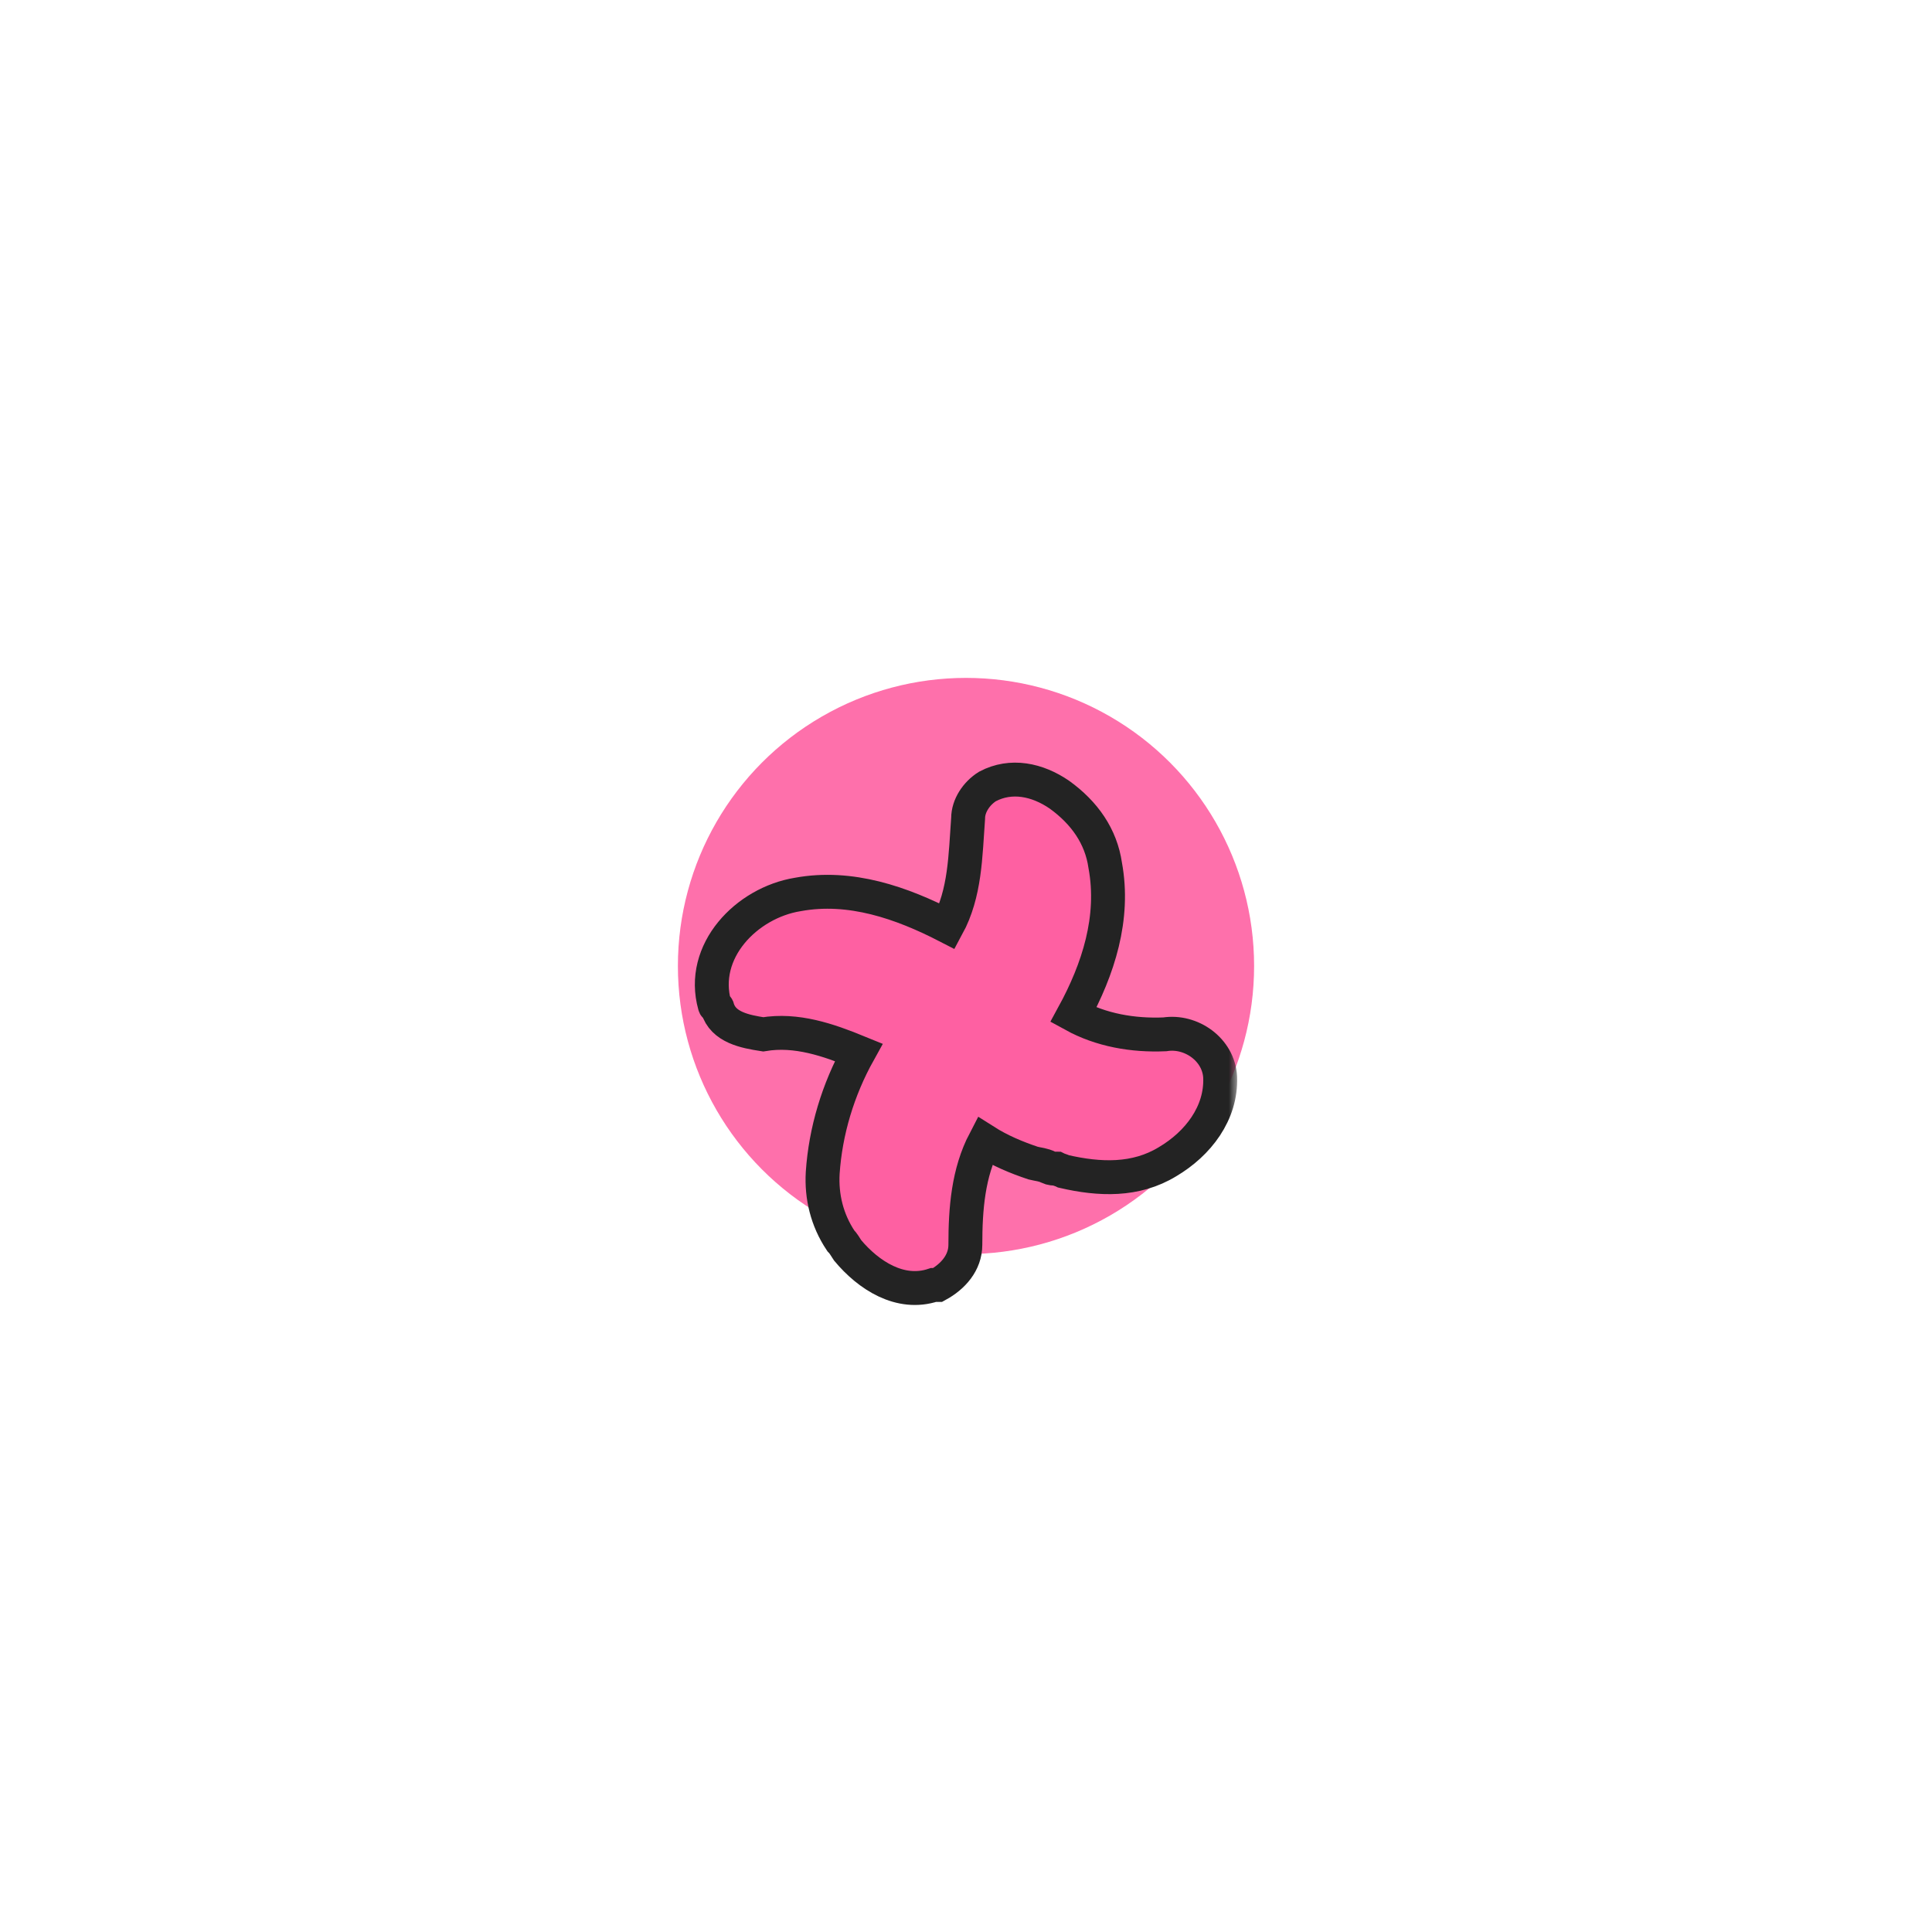 <svg width="114" height="114" viewBox="0 0 114 114" fill="none" xmlns="http://www.w3.org/2000/svg">
<g opacity="0.9" filter="url(#filter0_f_2637_3147)">
<circle cx="57" cy="57" r="17" fill="#FE60A2"/>
</g>
<g filter="url(#filter1_d_2637_3147)">
<mask id="path-2-outside-1_2637_3147" maskUnits="userSpaceOnUse" x="40" y="40" width="33" height="34" fill="black">
<rect fill="white" x="40" y="40" width="33" height="34"/>
<path d="M68.728 57.032C66.849 57.113 64.969 56.786 63.335 55.888C64.806 53.191 65.787 50.168 65.215 47.063C64.969 45.347 63.989 43.958 62.518 42.895C61.211 41.996 59.658 41.67 58.269 42.405C57.615 42.814 57.125 43.549 57.125 44.285C56.962 46.491 56.962 48.697 55.899 50.658C53.203 49.269 50.179 48.207 47.074 48.779C44.051 49.269 41.273 52.129 42.172 55.316C42.172 55.397 42.335 55.397 42.335 55.479C42.662 56.623 43.969 56.868 45.032 57.032C46.993 56.705 48.872 57.358 50.67 58.094C49.444 60.3 48.709 62.751 48.545 65.203C48.464 66.592 48.79 67.981 49.608 69.207C49.771 69.37 49.853 69.534 50.016 69.779C51.242 71.249 53.121 72.475 55.082 71.822C55.164 71.822 55.246 71.822 55.327 71.822C56.226 71.331 56.962 70.514 56.962 69.452C56.962 67.327 57.125 65.203 58.105 63.323C59.004 63.895 59.985 64.304 60.965 64.631C61.292 64.713 61.537 64.713 61.864 64.876C62.028 64.958 62.191 64.958 62.355 64.958C62.518 65.039 62.6 65.039 62.763 65.121C64.888 65.611 67.012 65.693 68.891 64.549C70.689 63.487 72.078 61.689 71.997 59.565C71.915 57.93 70.281 56.786 68.728 57.032Z"/>
</mask>
<path d="M68.728 57.032C66.849 57.113 64.969 56.786 63.335 55.888C64.806 53.191 65.787 50.168 65.215 47.063C64.969 45.347 63.989 43.958 62.518 42.895C61.211 41.996 59.658 41.67 58.269 42.405C57.615 42.814 57.125 43.549 57.125 44.285C56.962 46.491 56.962 48.697 55.899 50.658C53.203 49.269 50.179 48.207 47.074 48.779C44.051 49.269 41.273 52.129 42.172 55.316C42.172 55.397 42.335 55.397 42.335 55.479C42.662 56.623 43.969 56.868 45.032 57.032C46.993 56.705 48.872 57.358 50.67 58.094C49.444 60.3 48.709 62.751 48.545 65.203C48.464 66.592 48.79 67.981 49.608 69.207C49.771 69.37 49.853 69.534 50.016 69.779C51.242 71.249 53.121 72.475 55.082 71.822C55.164 71.822 55.246 71.822 55.327 71.822C56.226 71.331 56.962 70.514 56.962 69.452C56.962 67.327 57.125 65.203 58.105 63.323C59.004 63.895 59.985 64.304 60.965 64.631C61.292 64.713 61.537 64.713 61.864 64.876C62.028 64.958 62.191 64.958 62.355 64.958C62.518 65.039 62.6 65.039 62.763 65.121C64.888 65.611 67.012 65.693 68.891 64.549C70.689 63.487 72.078 61.689 71.997 59.565C71.915 57.93 70.281 56.786 68.728 57.032Z" fill="#FE60A2"/>
<path d="M68.728 57.032C66.849 57.113 64.969 56.786 63.335 55.888C64.806 53.191 65.787 50.168 65.215 47.063C64.969 45.347 63.989 43.958 62.518 42.895C61.211 41.996 59.658 41.67 58.269 42.405C57.615 42.814 57.125 43.549 57.125 44.285C56.962 46.491 56.962 48.697 55.899 50.658C53.203 49.269 50.179 48.207 47.074 48.779C44.051 49.269 41.273 52.129 42.172 55.316C42.172 55.397 42.335 55.397 42.335 55.479C42.662 56.623 43.969 56.868 45.032 57.032C46.993 56.705 48.872 57.358 50.67 58.094C49.444 60.3 48.709 62.751 48.545 65.203C48.464 66.592 48.79 67.981 49.608 69.207C49.771 69.37 49.853 69.534 50.016 69.779C51.242 71.249 53.121 72.475 55.082 71.822C55.164 71.822 55.246 71.822 55.327 71.822C56.226 71.331 56.962 70.514 56.962 69.452C56.962 67.327 57.125 65.203 58.105 63.323C59.004 63.895 59.985 64.304 60.965 64.631C61.292 64.713 61.537 64.713 61.864 64.876C62.028 64.958 62.191 64.958 62.355 64.958C62.518 65.039 62.6 65.039 62.763 65.121C64.888 65.611 67.012 65.693 68.891 64.549C70.689 63.487 72.078 61.689 71.997 59.565C71.915 57.93 70.281 56.786 68.728 57.032Z" stroke="#232323" stroke-width="2" mask="url(#path-2-outside-1_2637_3147)"/>
</g>
<defs>
<filter id="filter0_f_2637_3147" x="0" y="0" width="114" height="114" filterUnits="userSpaceOnUse" color-interpolation-filters="sRGB">
<feFlood flood-opacity="0" result="BackgroundImageFix"/>
<feBlend mode="normal" in="SourceGraphic" in2="BackgroundImageFix" result="shape"/>
<feGaussianBlur stdDeviation="20" result="effect1_foregroundBlur_2637_3147"/>
</filter>
<filter id="filter1_d_2637_3147" x="36.999" y="40.999" width="40.001" height="40.006" filterUnits="userSpaceOnUse" color-interpolation-filters="sRGB">
<feFlood flood-opacity="0" result="BackgroundImageFix"/>
<feColorMatrix in="SourceAlpha" type="matrix" values="0 0 0 0 0 0 0 0 0 0 0 0 0 0 0 0 0 0 127 0" result="hardAlpha"/>
<feOffset dy="4"/>
<feGaussianBlur stdDeviation="2"/>
<feComposite in2="hardAlpha" operator="out"/>
<feColorMatrix type="matrix" values="0 0 0 0 0 0 0 0 0 0 0 0 0 0 0 0 0 0 0.25 0"/>
<feBlend mode="normal" in2="BackgroundImageFix" result="effect1_dropShadow_2637_3147"/>
<feBlend mode="normal" in="SourceGraphic" in2="effect1_dropShadow_2637_3147" result="shape"/>
</filter>
</defs>
</svg>
